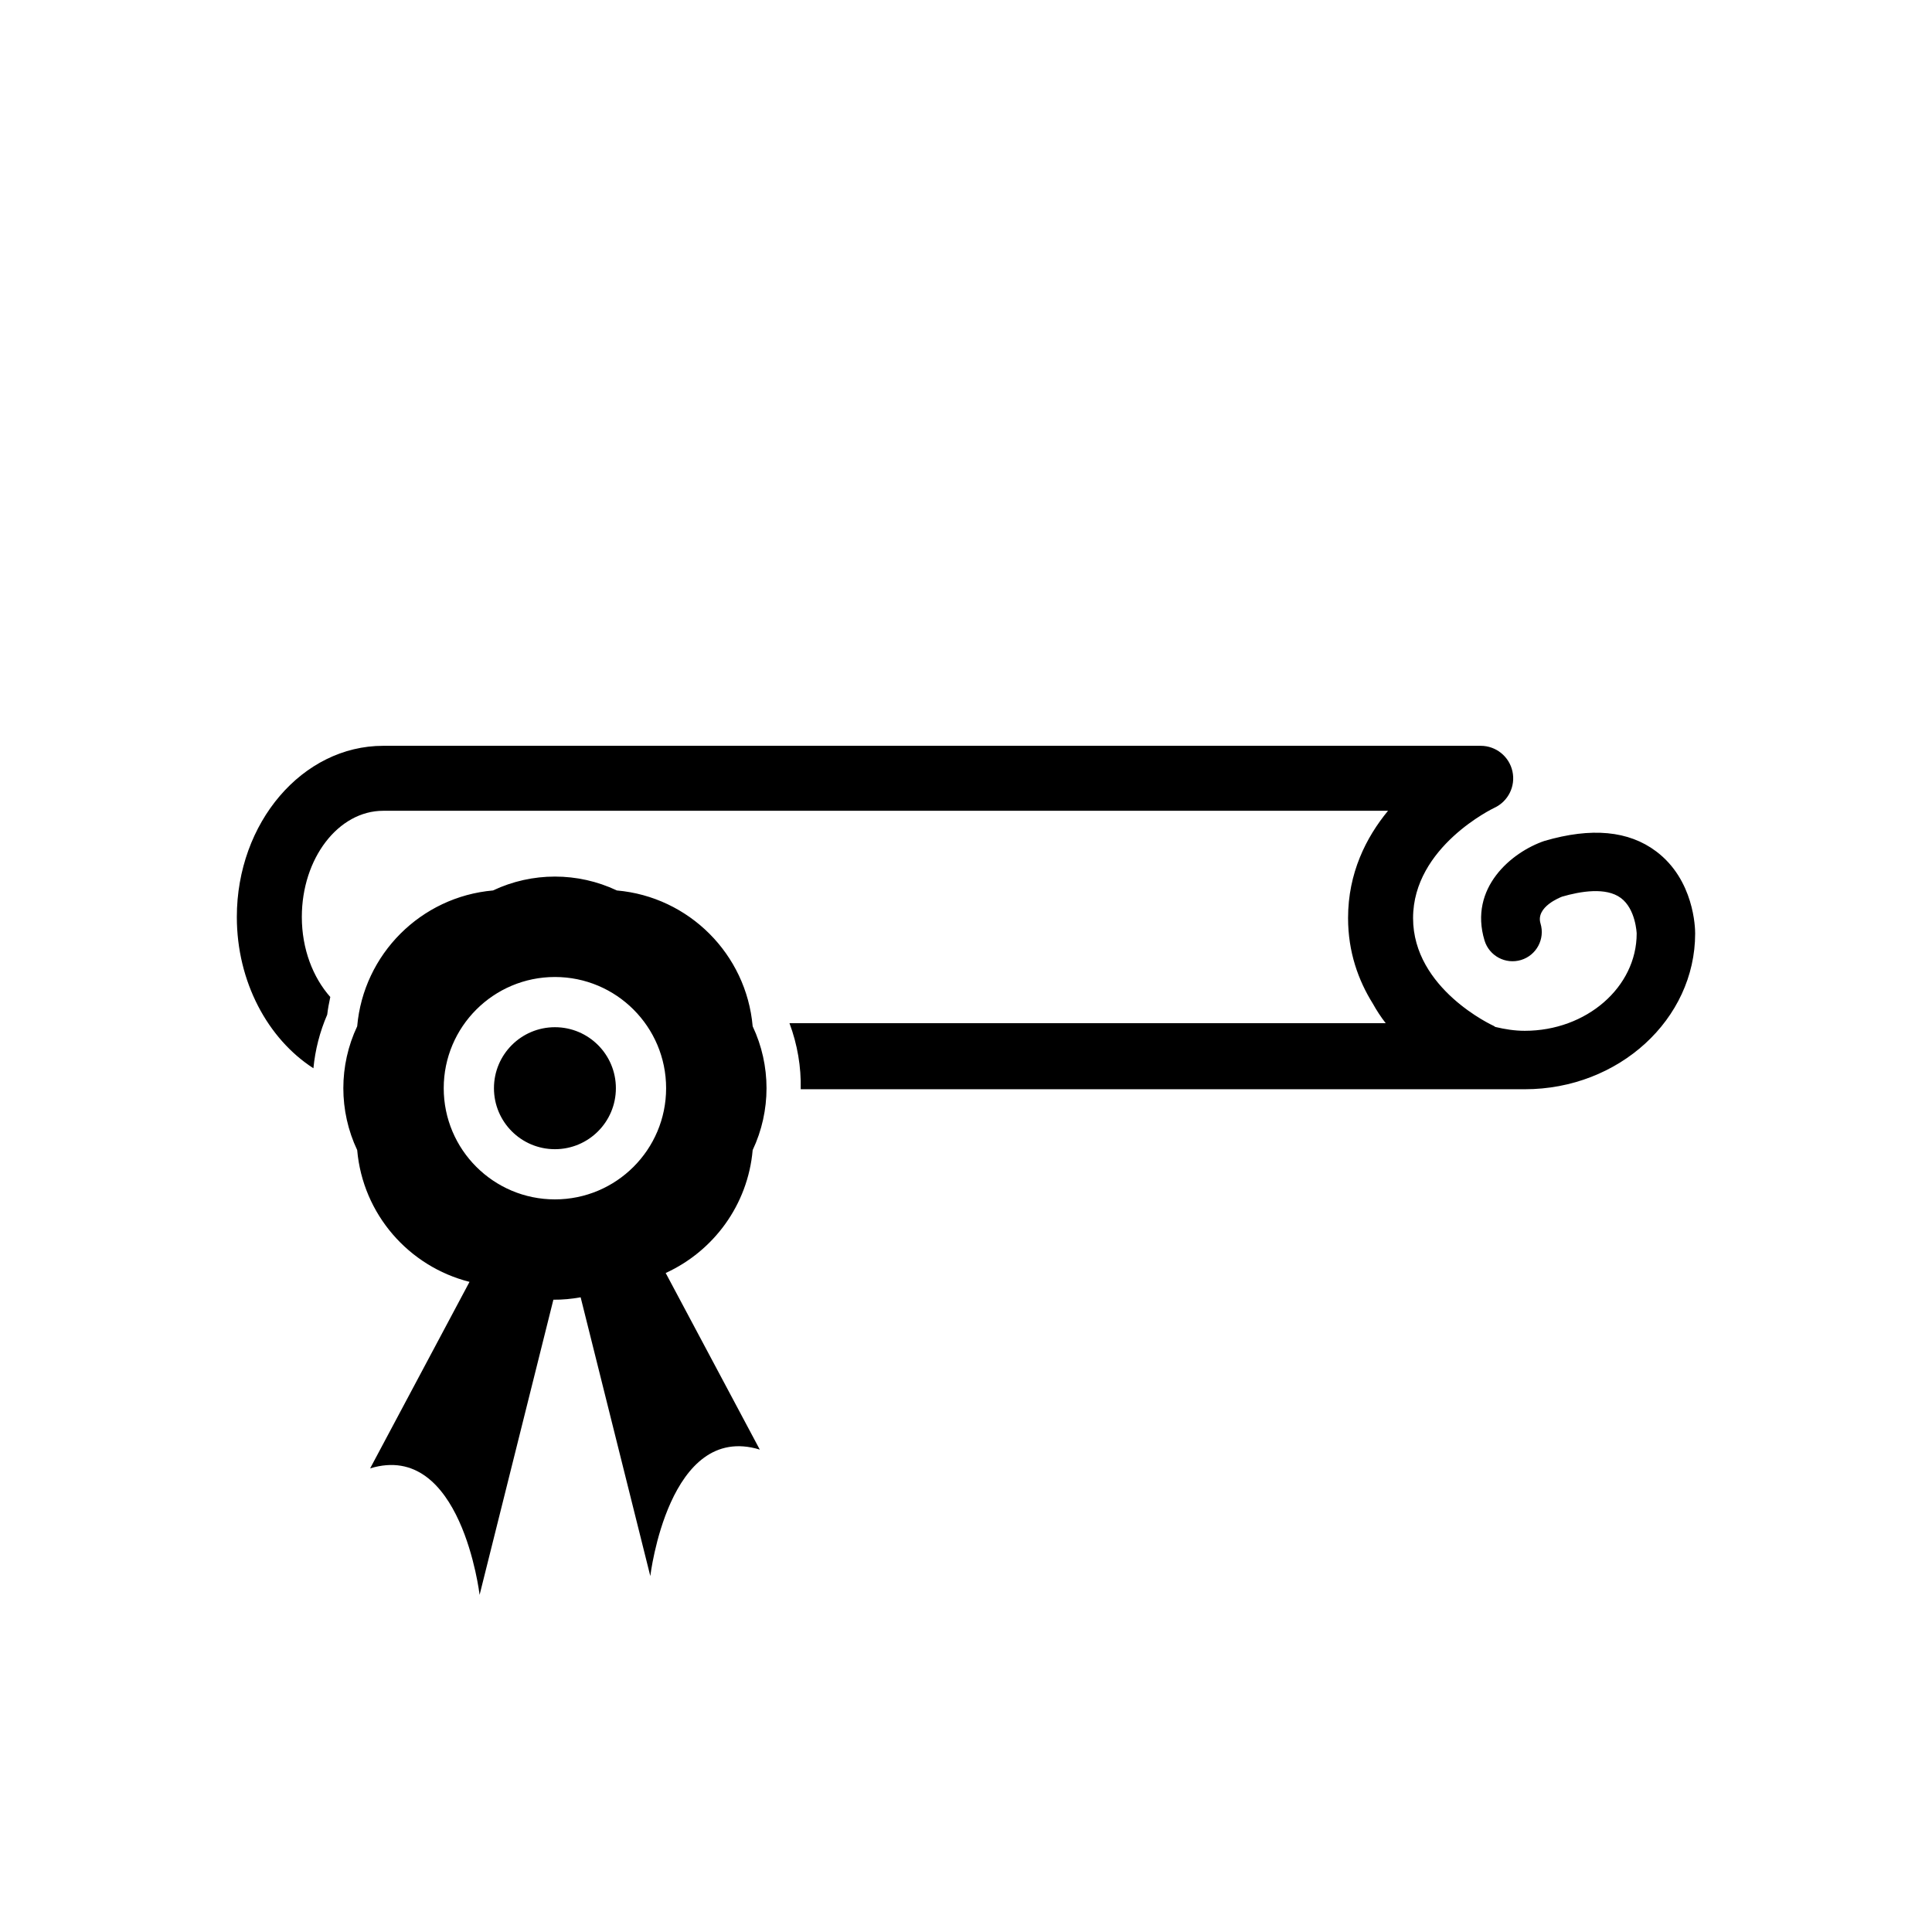 <?xml version="1.0" encoding="utf-8"?>
<!-- Generator: Adobe Illustrator 16.0.0, SVG Export Plug-In . SVG Version: 6.00 Build 0)  -->
<!DOCTYPE svg PUBLIC "-//W3C//DTD SVG 1.1//EN" "http://www.w3.org/Graphics/SVG/1.1/DTD/svg11.dtd">
<svg version="1.1" id="Layer_2" xmlns="http://www.w3.org/2000/svg" xmlns:xlink="http://www.w3.org/1999/xlink" x="0px" y="0px"
	 width="100px" height="100px" viewBox="0 0 100 100" enable-background="new 0 0 100 100" xml:space="preserve">
<path d="M87.741,48.315c0,4.446-3.956,8.064-8.819,8.064l-37.477,0c0.027-1.157-0.17-2.315-0.582-3.42h30.861
	c-0.248-0.319-0.469-0.656-0.664-1.008c-0.751-1.203-1.284-2.672-1.284-4.433c0-2.328,0.93-4.17,2.068-5.552h-52.01
	c-2.322,0-4.211,2.465-4.211,5.496c0,1.66,0.578,3.133,1.473,4.142c-0.065,0.3-0.122,0.604-0.159,0.915
	c-0.387,0.893-0.623,1.829-0.714,2.774c-2.359-1.519-3.964-4.473-3.964-7.83c0-4.885,3.398-8.86,7.575-8.86h56.808
	c0.79,0,1.475,0.551,1.643,1.324c0.169,0.772-0.224,1.558-0.942,1.888c-0.036,0.017-4.202,2.008-4.202,5.705
	c0,3.673,4.14,5.566,4.182,5.584c0.027,0.013,0.047,0.036,0.073,0.05c0.489,0.117,0.995,0.2,1.526,0.2
	c3.194,0,5.793-2.26,5.793-5.039c-0.001,0-0.045-1.267-0.824-1.839c-0.765-0.565-2.077-0.346-3.04-0.065
	c-0.073,0.03-1.375,0.524-1.113,1.39c0.242,0.8-0.209,1.646-1.009,1.888c-0.8,0.241-1.646-0.209-1.889-1.009
	c-0.825-2.724,1.4-4.574,3.098-5.153c2.443-0.715,4.366-0.527,5.783,0.538C87.688,45.54,87.742,48.036,87.741,48.315z M34.456,65.89
	l4.871,9.141c-4.722-1.447-5.667,6.546-5.667,6.546l-3.606-14.429c-0.466,0.084-0.938,0.13-1.411,0.125L24.824,82.55
	c0,0-0.945-7.994-5.666-6.547l5.144-9.654c-3.145-0.794-5.524-3.504-5.814-6.821c-0.956-2.025-0.956-4.382,0-6.407
	c0.327-3.733,3.297-6.704,7.03-7.031c2.025-0.958,4.386-0.958,6.411,0c3.731,0.328,6.701,3.298,7.029,7.031
	c0.956,2.024,0.956,4.382,0,6.407C38.709,62.366,36.932,64.759,34.456,65.89z M34.478,56.325c0-3.178-2.577-5.756-5.755-5.756
	s-5.756,2.578-5.756,5.756s2.578,5.755,5.756,5.755S34.478,59.503,34.478,56.325z M28.723,53.168c-1.743,0-3.156,1.413-3.156,3.157
	c0,1.744,1.413,3.157,3.156,3.157s3.155-1.413,3.155-3.157C31.878,54.581,30.466,53.168,28.723,53.168z"/>
</svg>
